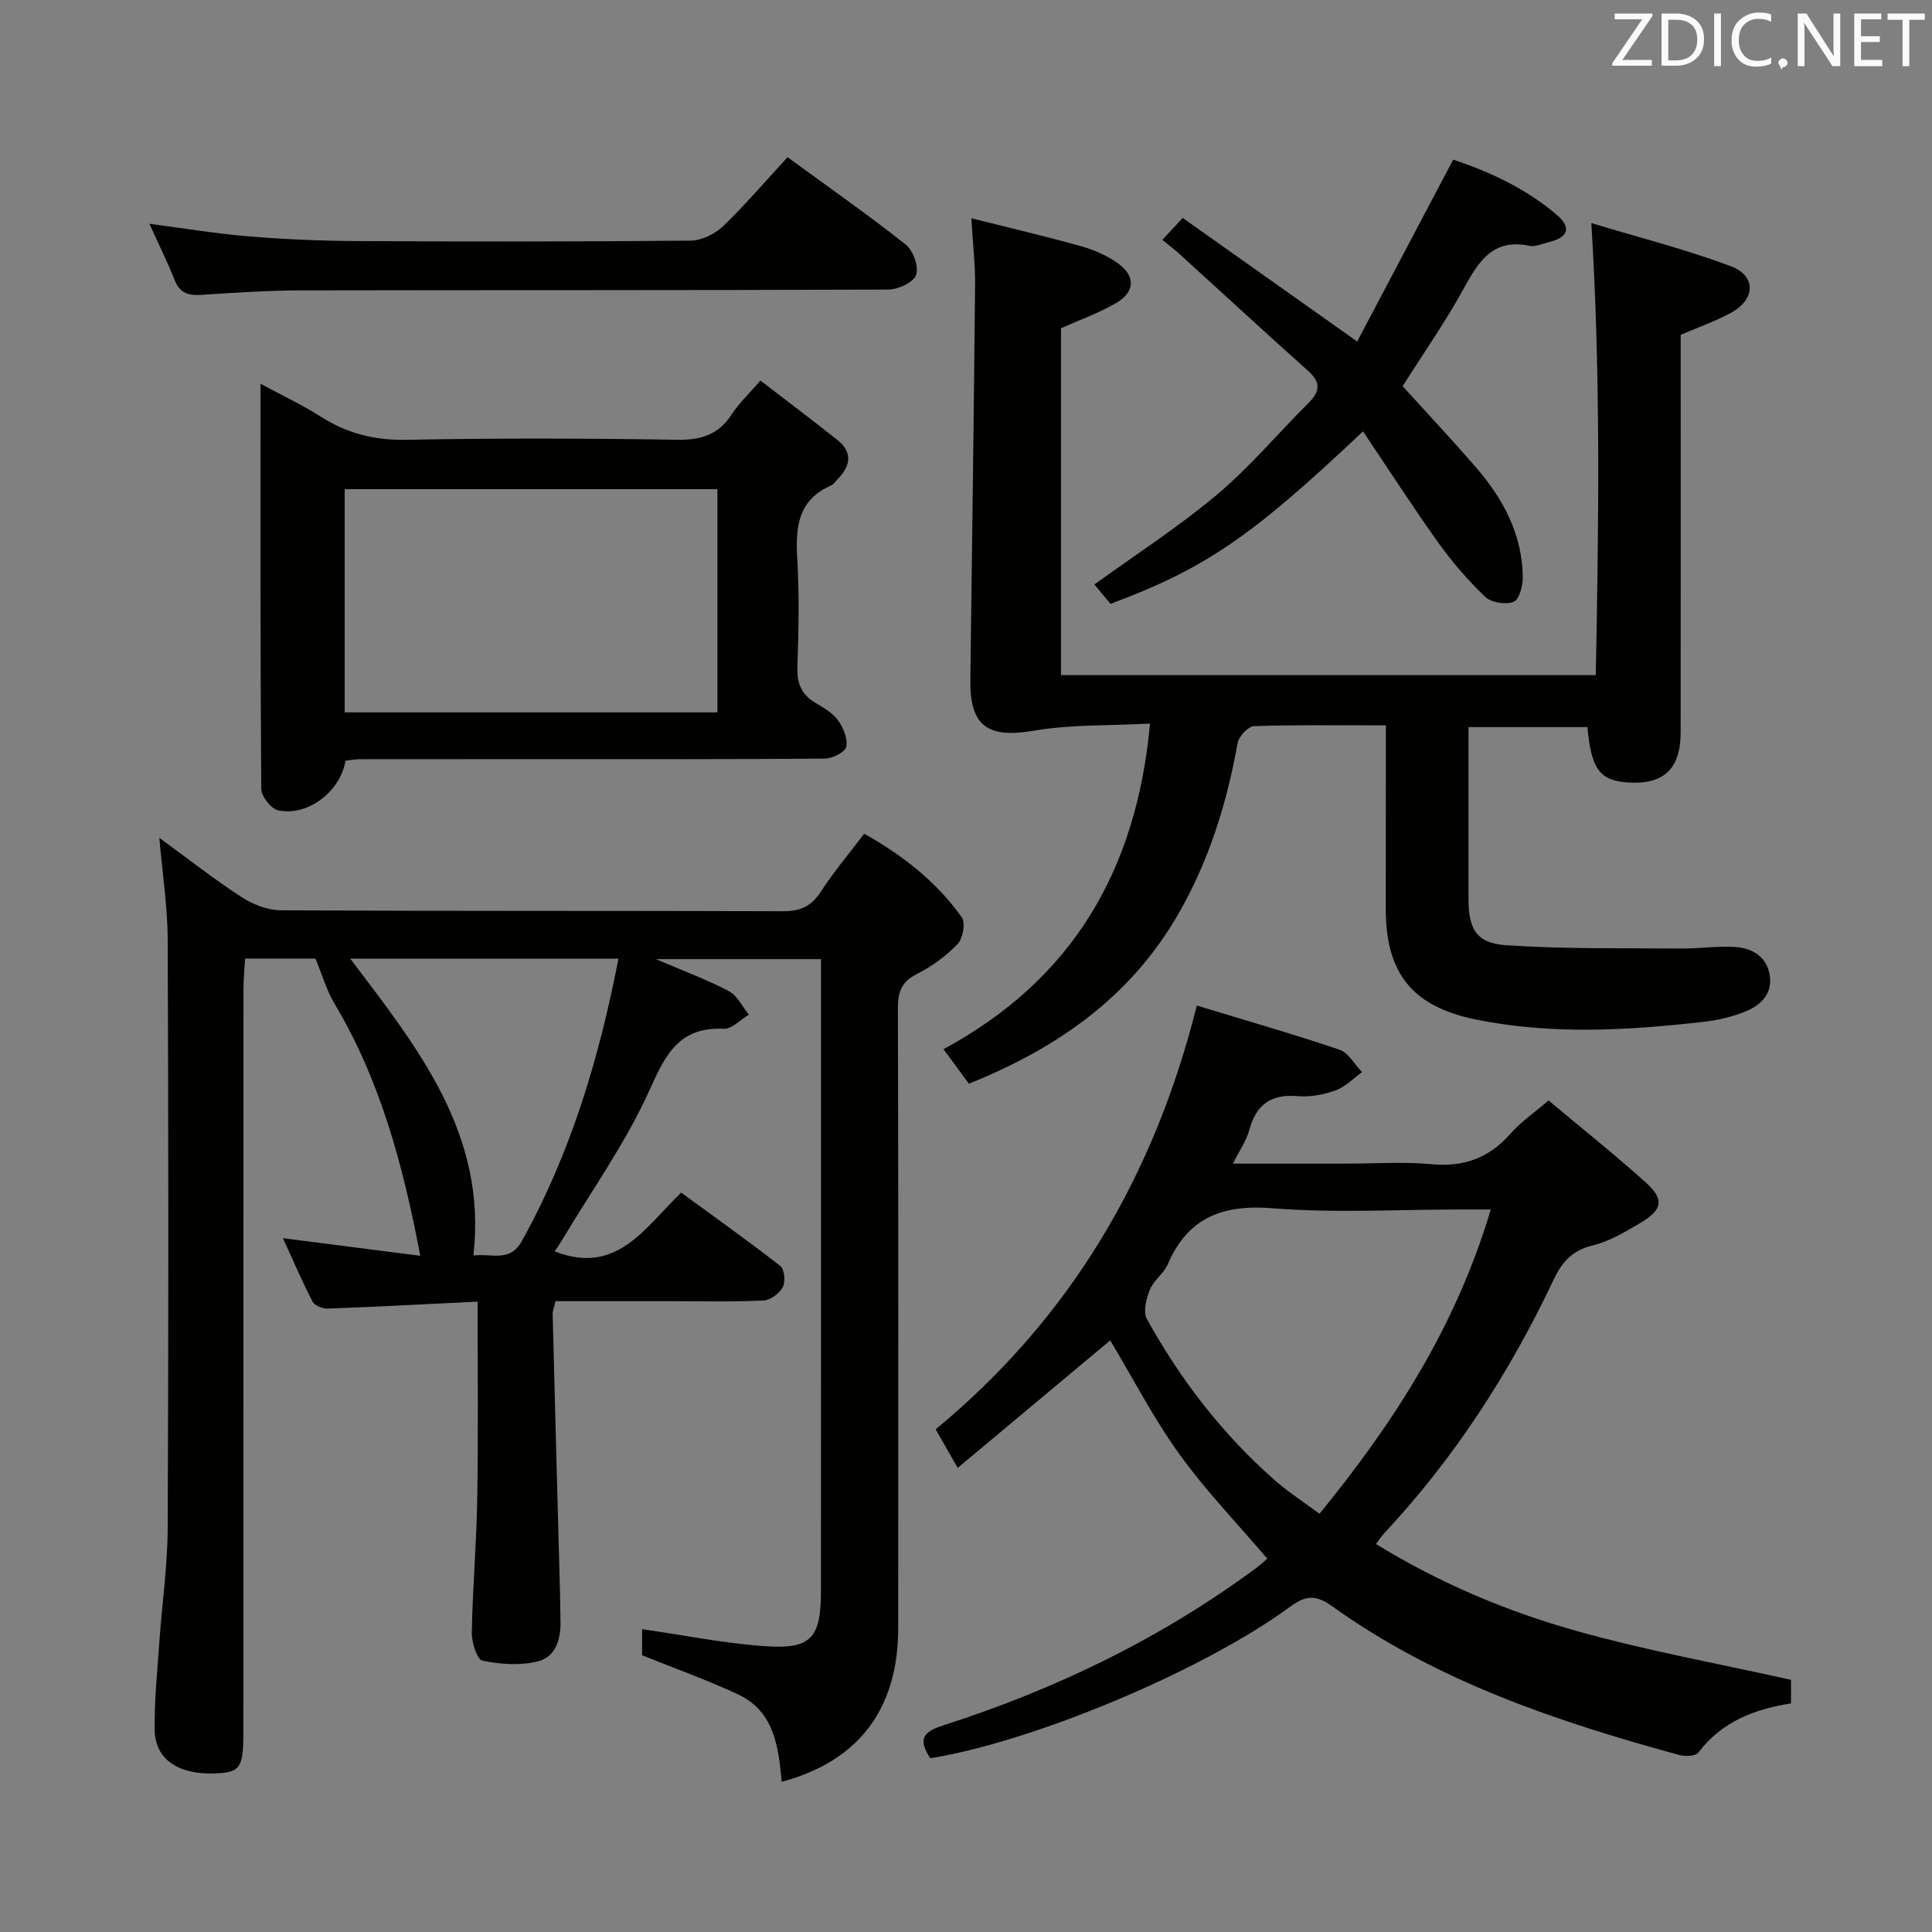<svg enable-background="new 0 0 400 400" viewBox="0 0 400 400" xmlns="http://www.w3.org/2000/svg"><rect x="0" y="0" width="400" height="400" fill="#808080" stroke="none"/><path d="m98.88 269.49c-10.8.53-20.91 1.07-31.03 1.44-1.06.04-2.72-.63-3.15-1.46-2.18-4.21-4.04-8.58-6.12-13.12 9.69 1.24 18.8 2.41 28.44 3.65-3.6-18.86-8.29-36.37-17.81-52.29-1.57-2.62-2.42-5.67-3.91-9.25-3.77 0-8.84 0-14.55 0-.11 2-.34 4.07-.34 6.14-.02 51.32-.01 102.64-.02 153.96 0 7.49-.64 8.41-5.86 8.61-7.62.28-12.43-2.92-12.51-9.03-.08-6.13.56-12.27.99-18.41.54-7.78 1.68-15.55 1.71-23.33.18-40.65.16-81.31 0-121.96-.03-6.7-1.08-13.41-1.73-20.97 6.05 4.41 11.38 8.6 17.05 12.28 2.34 1.52 5.41 2.71 8.15 2.72 34.66.18 69.31.07 103.97.19 3.57.01 5.83-1.03 7.78-4.04 2.61-4.04 5.74-7.73 8.98-12.01 7.98 4.48 14.97 9.94 20.21 17.31.81 1.14.24 4.37-.86 5.52-2.37 2.48-5.3 4.64-8.38 6.18-3.18 1.6-4 3.67-3.99 7.05.11 42.82.09 85.64.06 128.46-.01 16.66-8.13 27.48-24.11 31.77-.67-7.18-1.54-14.57-8.99-18.07-6.26-2.94-12.8-5.26-19.92-8.13 0-1.31 0-3.71 0-5.4 8.54 1.22 17.1 2.98 25.74 3.54 9.32.61 11.28-1.8 11.29-11.4.02-38.66.01-77.31.01-115.97 0-4.82 0-9.65 0-14.89-11.04 0-21.85 0-34.17 0 5.92 2.54 10.67 4.28 15.1 6.63 1.75.92 2.78 3.2 4.14 4.86-1.73 1.03-3.5 2.99-5.19 2.92-9.13-.4-11.98 5.11-15.32 12.56-4.91 10.96-12.04 20.92-18.23 31.29-.48.81-1.03 1.58-1.46 2.24 12.83 5.07 18.67-4.93 26.18-12.16 7.02 5.13 13.91 10.02 20.55 15.21.85.67 1.07 3.25.48 4.36-.69 1.3-2.55 2.69-3.96 2.76-6.32.3-12.66.14-18.99.14-7.97 0-15.94 0-24.08 0-.27 1.15-.63 1.93-.61 2.7.49 19.28 1.01 38.56 1.53 57.84.05 1.83.03 3.67.09 5.5.13 3.78-.89 7.57-4.63 8.52-3.64.93-7.79.64-11.52-.12-1.13-.23-2.25-3.82-2.21-5.85.16-9.14.97-18.28 1.12-27.42.24-13.45.08-26.92.08-41.07zm29.17-71.02c-18.99 0-37 0-55.54 0 14.03 18.52 28.39 36.39 25.5 61.47 3.74-.5 7.52 1.51 10-2.94 10.11-18.15 15.98-37.67 20.04-58.53z" fill="#010100"/><path d="m286.93 150.18c-9.66 0-18.48-.14-27.29.16-1.21.04-3.15 2.1-3.4 3.48-2.25 12.52-5.93 24.43-12.36 35.55-9.91 17.13-24.97 27.63-43.28 35-1.67-2.27-3.3-4.48-5.26-7.15 26.62-14.37 39.96-36.91 42.76-67.41-8.38.45-16.38.16-24.1 1.48-9.44 1.61-13.22-.89-13.1-10.49.35-27.3.72-54.6.98-81.91.04-4.12-.45-8.24-.78-13.7 7.83 1.97 15.3 3.71 22.67 5.77 2.67.75 5.37 1.91 7.62 3.51 3.76 2.67 3.65 5.97-.34 8.29-3.54 2.05-7.46 3.44-11.38 5.2v71.82h110.72c.58-30.78 1.06-61.45-.92-93.59 9.83 2.97 19.52 5.42 28.82 8.9 5.32 1.98 5.21 6.81.22 9.6-3.13 1.75-6.59 2.93-10.54 4.64v4.85c0 25.83.02 51.66-.01 77.49-.01 7.49-3.52 10.8-10.77 10.34-5.97-.38-7.7-2.63-8.54-11.47-7.87 0-15.79 0-24.61 0v6.11c0 9.83-.01 19.66 0 29.5.01 6.15 1.6 9.12 7.71 9.54 12.07.82 24.21.59 36.32.69 3.65.03 7.32-.52 10.95-.33 3.54.18 6.59 1.8 7.34 5.6.75 3.86-1.61 6.4-4.88 7.72-2.72 1.11-5.7 1.84-8.62 2.17-15.74 1.8-31.51 2.73-47.19-.44-13.25-2.67-18.76-9.56-18.76-22.9.02-12.47.02-24.93.02-38.02z" fill="#010100"/><path d="m192.61 364.03c-2.53-3.82-1.63-5.42 2.56-6.77 23.4-7.5 45.3-18.08 65.11-32.77.66-.49 1.26-1.06 2.1-1.78-6.16-7.24-12.72-14.04-18.19-21.63-5.4-7.5-9.68-15.81-14.33-23.57-9.94 8.31-20.42 17.07-31.58 26.4-1.85-3.24-3.1-5.43-4.56-7.98 27.75-22.95 45.15-52.15 54.07-87.74 10.03 3.05 19.86 5.87 29.54 9.14 1.86.63 3.12 3.05 4.66 4.64-1.79 1.29-3.42 3.04-5.42 3.76-2.45.89-5.25 1.45-7.81 1.22-5.57-.5-8.69 1.7-10.12 7.03-.58 2.16-1.96 4.1-3.37 6.94h23.53c5.83 0 11.7-.42 17.49.11 6.66.62 11.91-1.18 16.34-6.22 2.17-2.47 4.98-4.39 7.98-6.97 6.67 5.59 13.52 11.05 20.04 16.89 3.99 3.58 3.63 5.71-1.05 8.48-3.13 1.85-6.4 3.8-9.87 4.65-4.2 1.02-6.31 3.37-8.07 7.09-9.09 19.21-20.5 36.9-35.06 52.48-.55.59-.99 1.28-1.72 2.24 13.17 8.1 27.13 13.97 41.65 18.04 14.48 4.06 29.33 6.74 44.28 10.08v4.88c-7.49 1.18-14.32 3.73-19.15 10.15-.57.76-2.69.88-3.88.56-25.42-6.94-50.29-15.27-71.99-30.84-3.27-2.35-5.4-2.3-8.62.07-18.13 13.32-53.19 27.97-74.56 31.42zm116.04-113.62c-2.61 0-4.38 0-6.16 0-12.99 0-26.05.78-38.96-.25-10.4-.83-17.55 1.87-21.77 11.61-.84 1.93-2.93 3.33-3.71 5.27-.74 1.85-1.42 4.58-.59 6.07 6.98 12.59 15.68 23.9 26.54 33.42 2.7 2.37 5.75 4.33 9.19 6.88 15.46-18.96 28.23-38.74 35.46-63z" fill="#010100"/><path d="m71.53 157.5c-1.05 6.41-7.91 11.63-13.98 10.25-1.46-.33-3.44-2.87-3.46-4.41-.21-27.63-.15-55.26-.15-83.89 4.54 2.46 8.66 4.38 12.45 6.8 5.5 3.51 11.22 4.95 17.84 4.81 18.64-.37 37.3-.31 55.94-.01 4.96.08 8.56-1.03 11.31-5.24 1.51-2.32 3.59-4.27 5.96-7.02 5.48 4.22 10.74 8.18 15.9 12.27 3.2 2.54 2.82 5.33.15 8.07-.46.48-.86 1.13-1.43 1.38-6.84 2.99-7.39 8.6-7 15.13.45 7.46.28 14.98.03 22.47-.11 3.37.83 5.7 3.74 7.41 1.71 1 3.58 2.1 4.69 3.64 1.09 1.51 2.04 3.81 1.68 5.46-.25 1.12-2.86 2.43-4.42 2.44-19.31.17-38.63.11-57.94.11-12.82 0-25.64 0-38.46.02-.96 0-1.94.21-2.85.31zm-.17-10.01h77.17c0-15.57 0-30.8 0-46.21-25.87 0-51.44 0-77.17 0z" fill="#010100"/><path d="m282.19 89.31c-23.17 21.91-32.58 28.33-52.27 35.72-1.15-1.38-2.38-2.87-3.34-4.02 8.6-6.23 17.41-11.89 25.35-18.57 6.84-5.75 12.67-12.72 19.03-19.06 2.36-2.35 2.52-4.23-.1-6.57-8.93-7.98-17.73-16.11-26.59-24.16-1.09-.99-2.27-1.88-3.62-2.99 1.31-1.41 2.4-2.59 4.22-4.54 11.73 8.31 23.35 16.54 36.12 25.59 6.42-12.16 13.01-24.64 19.88-37.66 7.39 2.46 15.01 5.92 21.47 11.46 3.1 2.66 2.31 4.69-1.78 5.65-1.29.3-2.69.99-3.88.74-7.42-1.57-10.44 3.01-13.49 8.59-3.81 6.97-8.4 13.53-12.79 20.47 4.96 5.47 10.31 11.15 15.4 17.06 5.54 6.45 9.38 13.78 9.48 22.51.02 1.77-.76 4.64-1.91 5.07-1.65.63-4.61.17-5.87-1.03-3.57-3.4-6.85-7.2-9.72-11.22-5.28-7.41-10.23-15.08-15.59-23.04z" fill="#010100"/><path d="m163.06 32.55c8.45 6.18 16.63 11.89 24.44 18.07 1.55 1.22 2.76 4.56 2.18 6.28-.51 1.53-3.71 3.04-5.72 3.05-40.47.17-80.94.09-121.42.17-6.97.01-13.95.48-20.91.93-2.64.17-4.39-.37-5.46-3.04-1.53-3.85-3.38-7.57-5.24-11.68 7.1.92 13.86 2.06 20.68 2.62 7.45.61 14.94.92 22.42.96 22.98.12 45.97.13 68.95-.09 2.28-.02 5.03-1.36 6.72-2.98 4.55-4.37 8.65-9.2 13.36-14.29z" fill="#010100"/><g fill="#fafafb"><path d="m342.2 3.2-6.3 9.2h6.1v1.2h-8.2v-.5l6.2-9.1h-5.7v-1.2h7.8v.4z"/><path d="m344 13.7v-10.9h3.1c1.6 0 3 .5 4.1 1.4 1.1 1 1.6 2.2 1.6 3.9s-.5 3-1.6 4-2.5 1.5-4.2 1.5h-3zm1.4-9.6v8.4h1.6c1.4 0 2.5-.4 3.2-1.1.8-.8 1.2-1.8 1.2-3.2s-.4-2.4-1.2-3.1-1.8-1-3.1-1z"/><path d="m356.3 2.8v10.9h-1.4v-10.9z"/><path d="m366.6 13.2c-.8.4-1.8.6-3 .6-1.6 0-2.8-.5-3.7-1.5s-1.4-2.3-1.4-3.9c0-1.7.5-3.2 1.6-4.2s2.4-1.6 4-1.6c1 0 1.9.1 2.6.4v1.5c-.8-.4-1.6-.6-2.6-.6-1.2 0-2.2.4-3 1.2s-1.1 1.9-1.1 3.3c0 1.3.4 2.3 1.1 3.1s1.6 1.1 2.8 1.1c1.1 0 2-.2 2.8-.7v1.3z"/><path d="m368.2 13c0-.3.1-.5.3-.6.2-.2.4-.3.6-.3.3 0 .5.1.7.3s.3.4.3.6-.1.5-.3.6c-.2.2-.4.3-.7.3-.3 1-.5-.1-.6-.3-.2-.2-.3-.4-.3-.6z"/><path d="m381.1 13.7h-1.7l-5.5-8.4c-.2-.2-.3-.5-.4-.7 0 .2.1.8.1 1.5v7.6h-1.4v-10.9h1.8l5.3 8.3c.3.4.4.6.4.8 0-.3-.1-.8-.1-1.6v-7.5h1.4v10.9z"/><path d="m389.7 13.7h-5.8v-10.9h5.6v1.2h-4.2v3.5h3.9v1.2h-3.9v3.7h4.4z"/><path d="m398.4 4.1h-3.1v9.6h-1.4v-9.6h-3.1v-1.3h7.7v1.3z"/></g></svg>